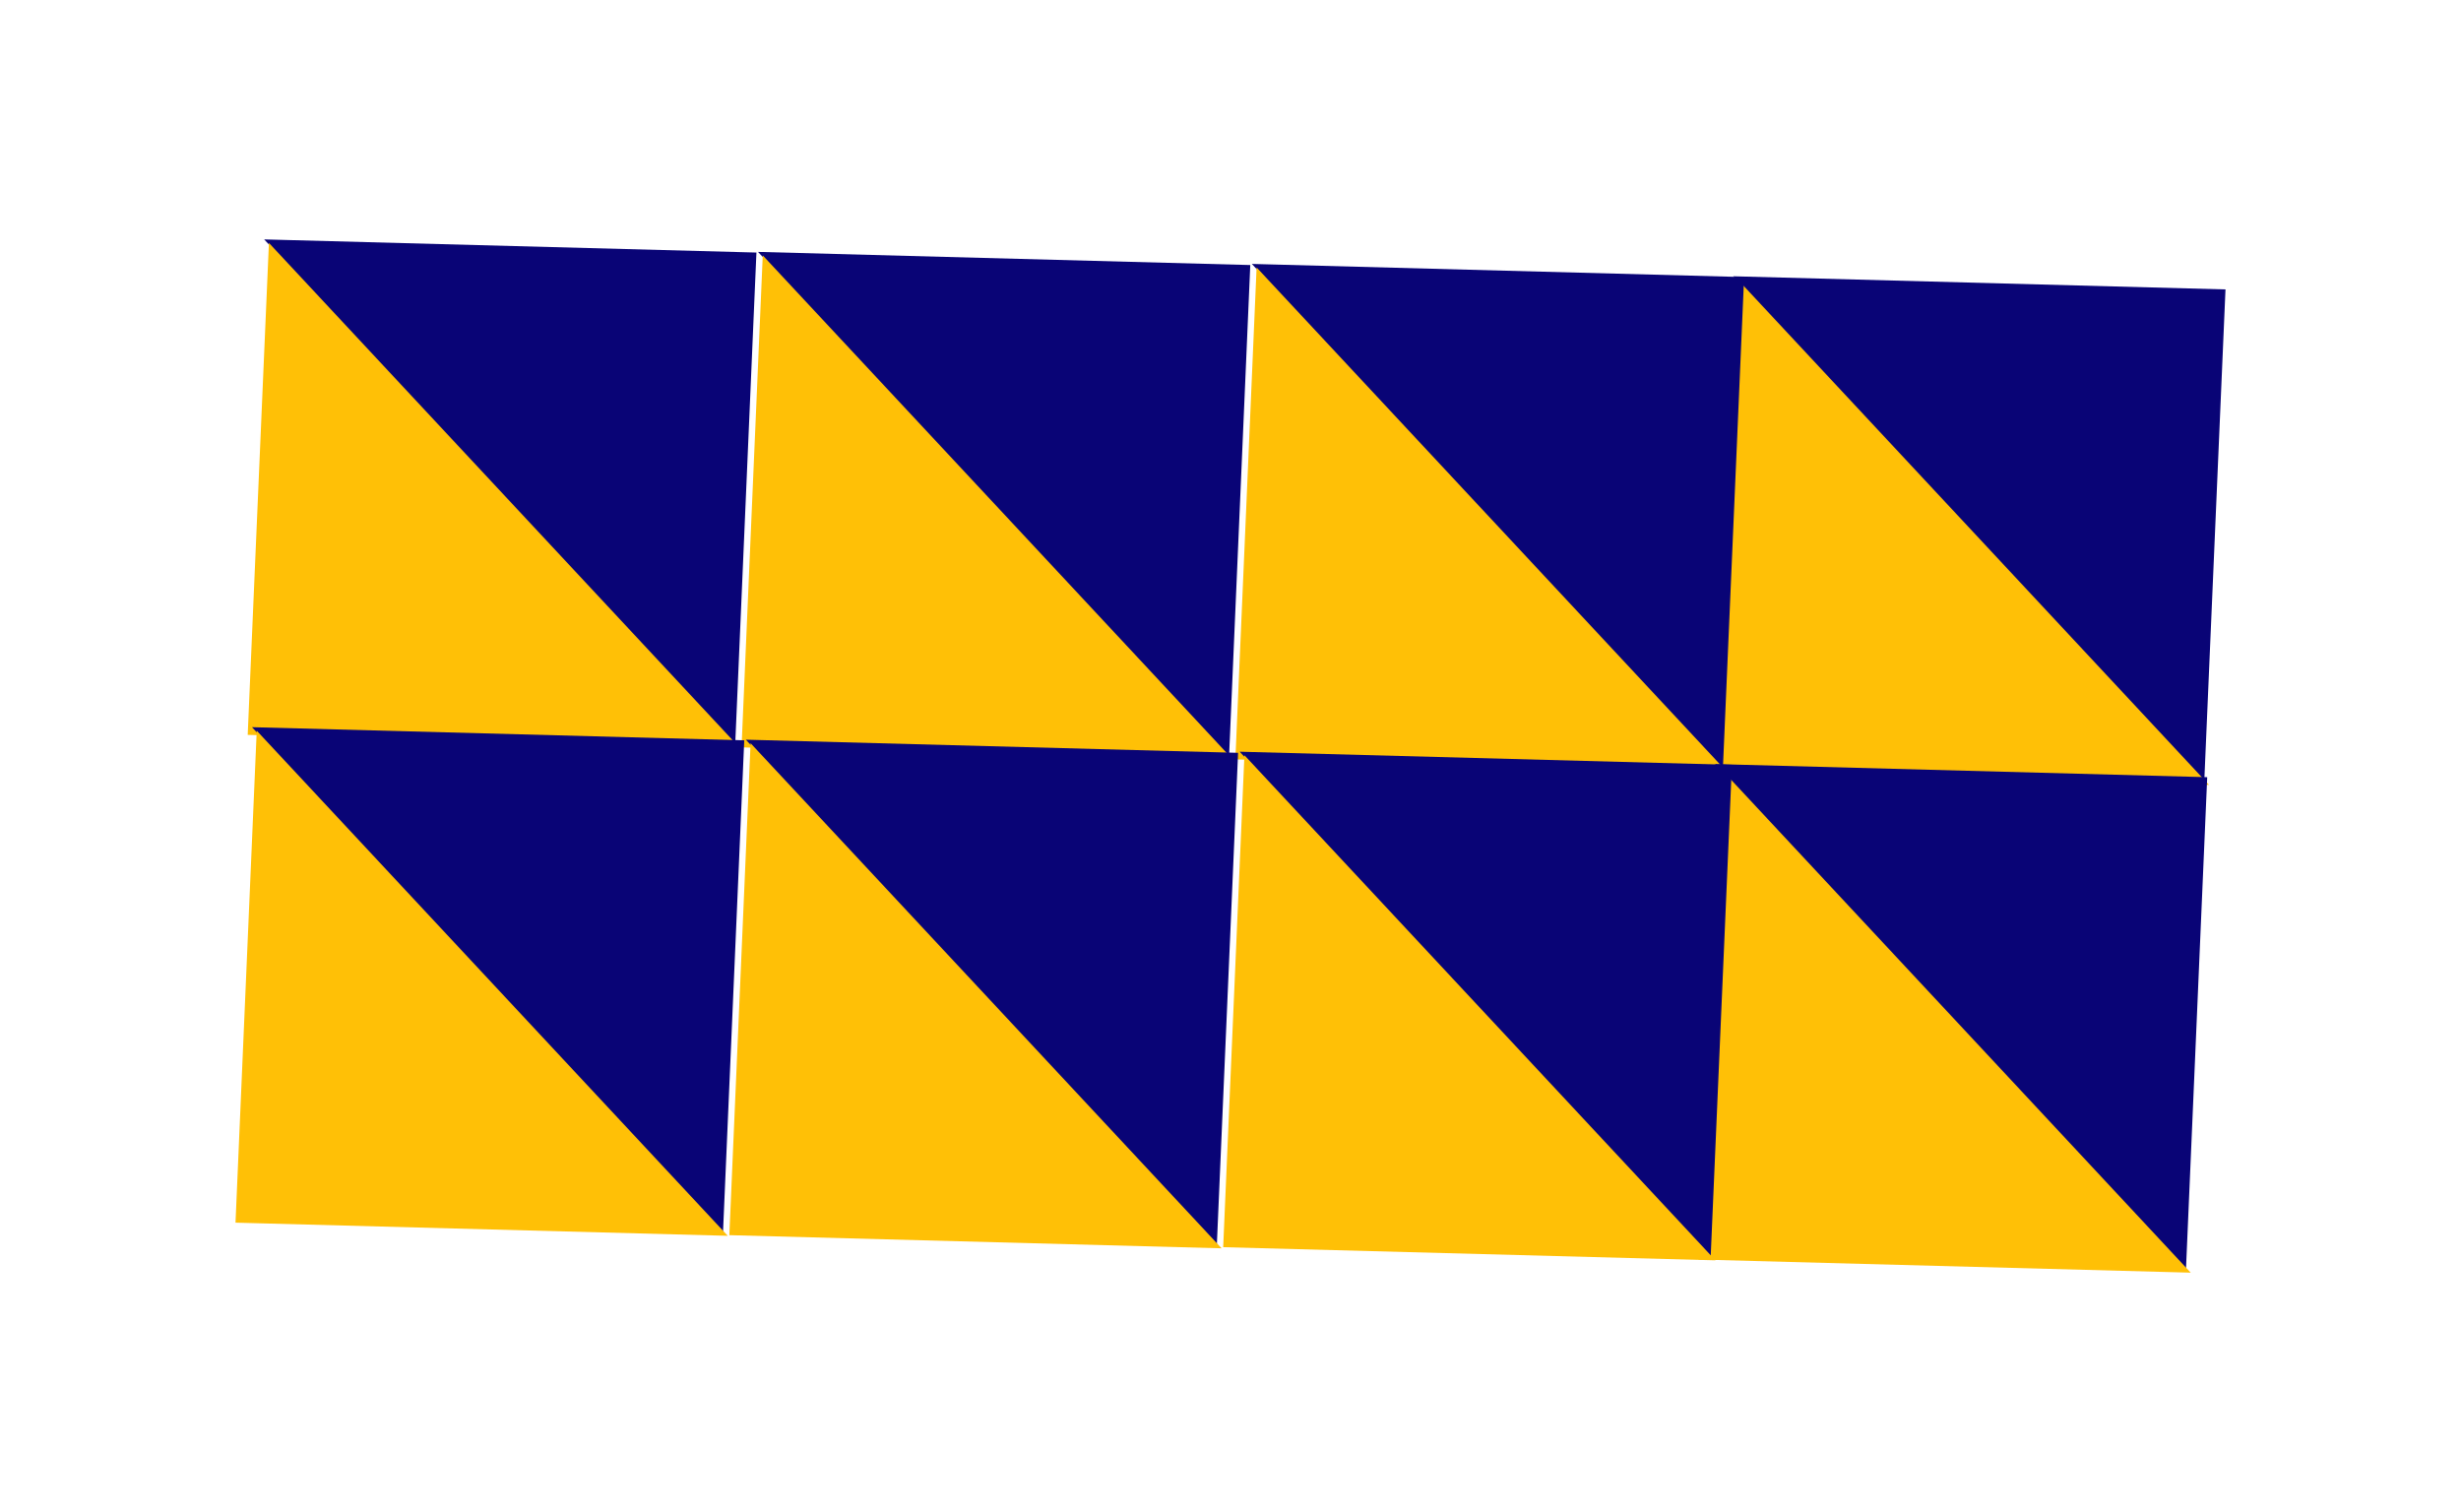<svg xmlns="http://www.w3.org/2000/svg" width="371.742" height="228.409" viewBox="0 0 371.742 228.409">
  <g id="Group_19" data-name="Group 19" transform="translate(-1462.511 -143.949)">
    <g id="Group_11" data-name="Group 11" transform="translate(1685.66 221.737) rotate(-43)">
      <path id="Polygon_3" data-name="Polygon 3" d="M52.162,0l52.162,53.027H0Z" transform="translate(105.892 0) rotate(90)" fill="#090476"/>
      <path id="Polygon_4" data-name="Polygon 4" d="M52.162,0l52.162,53.027H0Z" transform="translate(0 105.202) rotate(-90)" fill="#FFC006"/>
    </g>
    <g id="Group_12" data-name="Group 12" transform="translate(1612.945 219.872) rotate(-43)">
      <path id="Polygon_3-2" data-name="Polygon 3" d="M52.162,0l52.162,53.027H0Z" transform="translate(105.892 0) rotate(90)" fill="#090476"/>
      <path id="Polygon_4-2" data-name="Polygon 4" d="M52.162,0l52.162,53.027H0Z" transform="translate(0 105.202) rotate(-90)" fill="#FFC006"/>
    </g>
    <g id="Group_13" data-name="Group 13" transform="translate(1538.349 218.055) rotate(-43)">
      <path id="Polygon_3-3" data-name="Polygon 3" d="M52.162,0l52.162,53.027H0Z" transform="translate(105.892 0) rotate(90)" fill="#090476"/>
      <path id="Polygon_4-3" data-name="Polygon 4" d="M52.162,0l52.162,53.027H0Z" transform="translate(0 105.202) rotate(-90)" fill="#FFC006"/>
    </g>
    <g id="Group_14" data-name="Group 14" transform="translate(1463.753 216.167) rotate(-43)">
      <path id="Polygon_3-4" data-name="Polygon 3" d="M52.162,0l52.162,53.027H0Z" transform="translate(105.892 0) rotate(90)" fill="#090476"/>
      <path id="Polygon_4-4" data-name="Polygon 4" d="M52.162,0l52.162,53.027H0Z" transform="translate(0 105.202) rotate(-90)" fill="#FFC006"/>
    </g>
    <g id="Group_15" data-name="Group 15" transform="translate(1682.898 295.418) rotate(-43)">
      <path id="Polygon_3-5" data-name="Polygon 3" d="M52.162,0l52.162,53.027H0Z" transform="translate(105.892 0) rotate(90)" fill="#090476"/>
      <path id="Polygon_4-5" data-name="Polygon 4" d="M52.162,0l52.162,53.027H0Z" transform="translate(0 105.202) rotate(-90)" fill="#FFC006"/>
    </g>
    <g id="Group_16" data-name="Group 16" transform="translate(1611.104 293.554) rotate(-43)">
      <path id="Polygon_3-6" data-name="Polygon 3" d="M52.162,0l52.162,53.027H0Z" transform="translate(105.892 0) rotate(90)" fill="#090476"/>
      <path id="Polygon_4-6" data-name="Polygon 4" d="M52.162,0l52.162,53.027H0Z" transform="translate(0 105.202) rotate(-90)" fill="#FFC006"/>
    </g>
    <g id="Group_17" data-name="Group 17" transform="translate(1536.508 291.737) rotate(-43)">
      <path id="Polygon_3-7" data-name="Polygon 3" d="M52.162,0l52.162,53.027H0Z" transform="translate(105.892 0) rotate(90)" fill="#090476"/>
      <path id="Polygon_4-7" data-name="Polygon 4" d="M52.162,0l52.162,53.027H0Z" transform="translate(0 105.202) rotate(-90)" fill="#FFC006"/>
    </g>
    <g id="Group_18" data-name="Group 18" transform="translate(1461.912 289.849) rotate(-43)">
      <path id="Polygon_3-8" data-name="Polygon 3" d="M52.162,0l52.162,53.027H0Z" transform="translate(105.892 0) rotate(90)" fill="#090476"/>
      <path id="Polygon_4-8" data-name="Polygon 4" d="M52.162,0l52.162,53.027H0Z" transform="translate(0 105.202) rotate(-90)" fill="#FFC006"/>
    </g>
  </g>
</svg>
